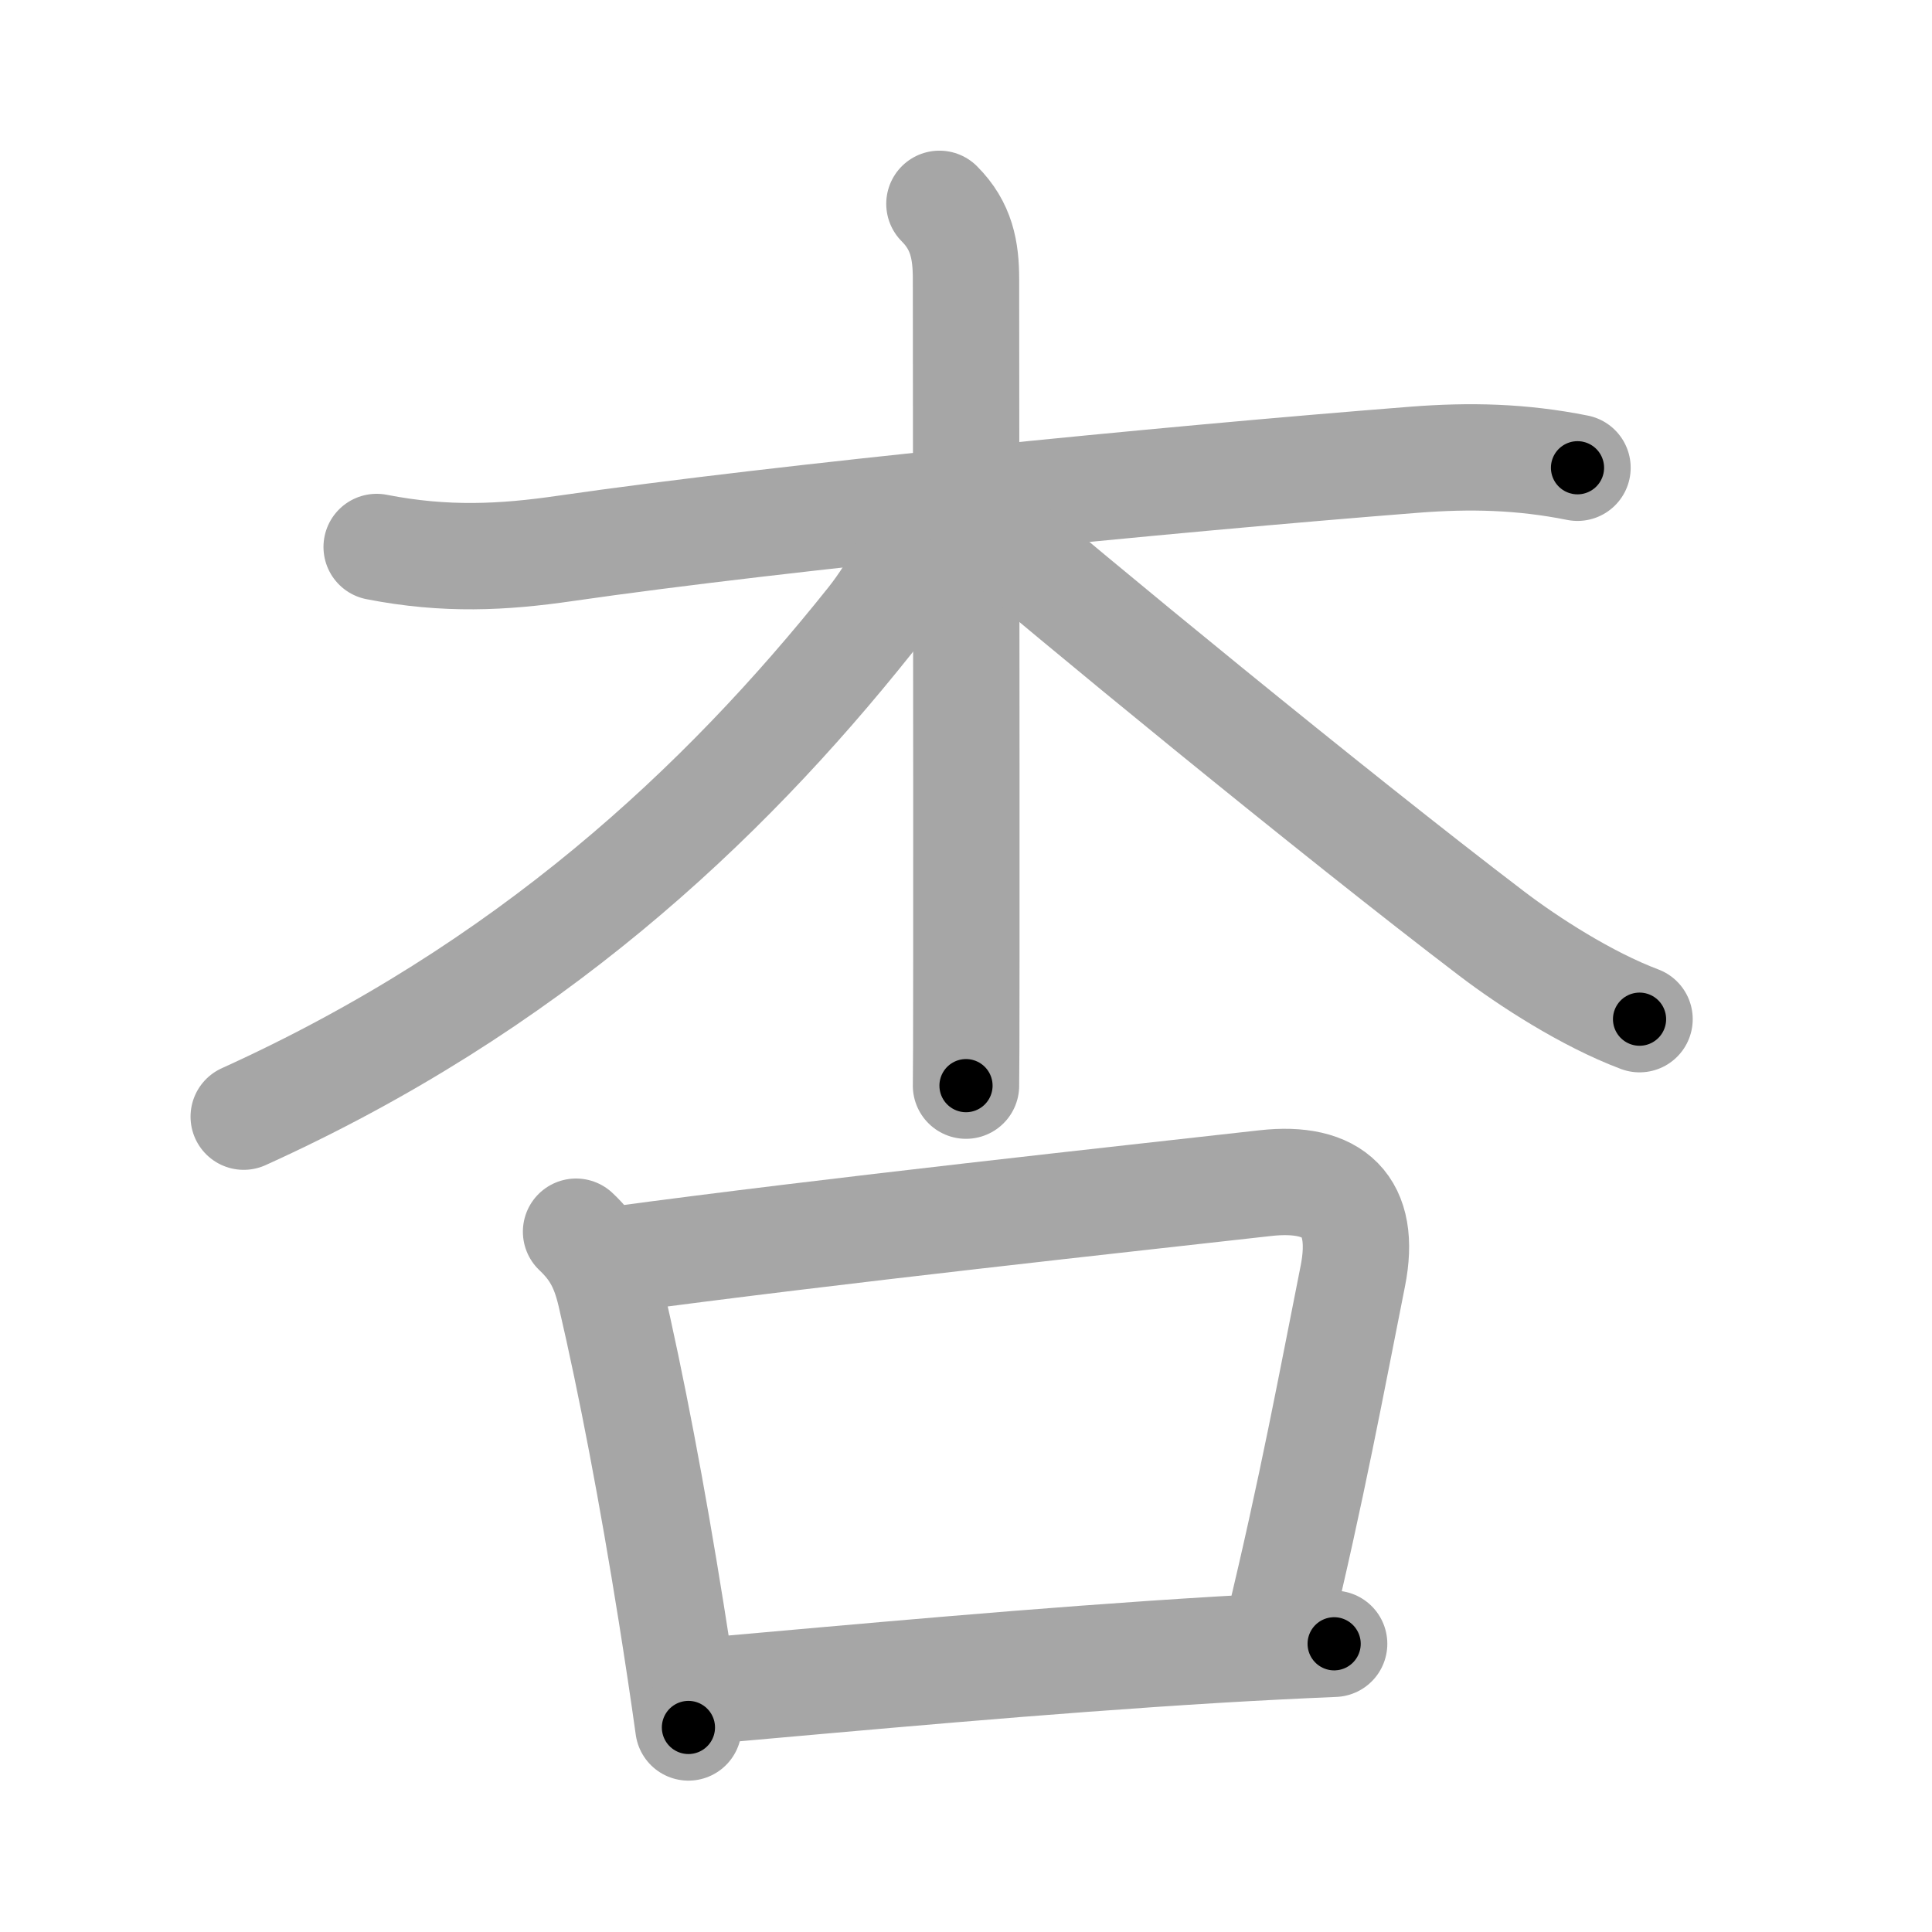 <svg xmlns="http://www.w3.org/2000/svg" viewBox="0 0 109 109" id="674f"><g fill="none" stroke="#a6a6a6" stroke-width="6" stroke-linecap="round" stroke-linejoin="round"><g><g><path d="M21.25,30.86c3.88,0.76,7.14,0.59,10.64,0.08c12.24-1.77,33.88-3.9,47.87-5c3.18-0.25,6.09-0.18,9.24,0.45" /><path d="M53,11.5c1.25,1.25,1.5,2.62,1.5,4.25c0,6.03,0.03,27.29,0.02,38.5c0,3.94-0.01,6.64-0.02,7" /><path d="M51.75,29.5c0,1.25-1.13,3.57-2.67,5.51C40.74,45.47,29.75,55.75,13.75,63" /><path d="M55.25,29.25c4.75,4.12,20.1,16.72,28.92,23.43c2.05,1.56,5.33,3.69,8.33,4.82" /></g><g><path d="M32.5,69.49c1.09,1.03,1.58,2.02,1.93,3.49c1.2,5.15,2.37,11.33,3.44,18.02c0.36,2.26,0.69,4.45,0.97,6.46" /><path d="M34.67,71.08c12.29-1.66,29.1-3.47,36.72-4.33c3.84-0.43,5.73,1.26,4.93,5.26C75.16,77.83,74,84.12,72.1,91.96" /><path d="M39.8,95.4c8.39-0.74,18.83-1.72,28.96-2.33c2.19-0.13,4.37-0.24,6.51-0.33" /></g></g></g><g fill="none" stroke="#000" stroke-width="3" stroke-linecap="round" stroke-linejoin="round"><path d="M21.25,30.86c3.88,0.76,7.14,0.59,10.64,0.08c12.24-1.77,33.88-3.9,47.87-5c3.18-0.25,6.09-0.18,9.24,0.45" stroke-dasharray="68.116" stroke-dashoffset="68.116"><animate attributeName="stroke-dashoffset" values="68.116;68.116;0" dur="0.512s" fill="freeze" begin="0s;674f.click" /></path><path d="M53,11.5c1.25,1.25,1.5,2.62,1.5,4.25c0,6.03,0.03,27.29,0.02,38.5c0,3.94-0.01,6.64-0.02,7" stroke-dasharray="50.146" stroke-dashoffset="50.146"><animate attributeName="stroke-dashoffset" values="50.146" fill="freeze" begin="674f.click" /><animate attributeName="stroke-dashoffset" values="50.146;50.146;0" keyTimes="0;0.505;1" dur="1.013s" fill="freeze" begin="0s;674f.click" /></path><path d="M51.75,29.5c0,1.25-1.13,3.57-2.67,5.51C40.74,45.47,29.75,55.75,13.75,63" stroke-dasharray="51.719" stroke-dashoffset="51.719"><animate attributeName="stroke-dashoffset" values="51.719" fill="freeze" begin="674f.click" /><animate attributeName="stroke-dashoffset" values="51.719;51.719;0" keyTimes="0;0.662;1" dur="1.53s" fill="freeze" begin="0s;674f.click" /></path><path d="M55.25,29.25c4.75,4.12,20.1,16.72,28.92,23.43c2.05,1.56,5.33,3.69,8.33,4.82" stroke-dasharray="46.878" stroke-dashoffset="46.878"><animate attributeName="stroke-dashoffset" values="46.878" fill="freeze" begin="674f.click" /><animate attributeName="stroke-dashoffset" values="46.878;46.878;0" keyTimes="0;0.765;1" dur="1.999s" fill="freeze" begin="0s;674f.click" /></path><path d="M32.5,69.49c1.09,1.03,1.58,2.02,1.93,3.49c1.2,5.15,2.37,11.33,3.44,18.02c0.36,2.26,0.69,4.45,0.97,6.46" stroke-dasharray="28.937" stroke-dashoffset="28.937"><animate attributeName="stroke-dashoffset" values="28.937" fill="freeze" begin="674f.click" /><animate attributeName="stroke-dashoffset" values="28.937;28.937;0" keyTimes="0;0.874;1" dur="2.288s" fill="freeze" begin="0s;674f.click" /></path><path d="M34.67,71.08c12.29-1.66,29.1-3.47,36.72-4.33c3.84-0.43,5.73,1.26,4.93,5.26C75.16,77.83,74,84.12,72.1,91.96" stroke-dasharray="66.362" stroke-dashoffset="66.362"><animate attributeName="stroke-dashoffset" values="66.362" fill="freeze" begin="674f.click" /><animate attributeName="stroke-dashoffset" values="66.362;66.362;0" keyTimes="0;0.821;1" dur="2.787s" fill="freeze" begin="0s;674f.click" /></path><path d="M39.8,95.4c8.39-0.74,18.83-1.72,28.96-2.33c2.19-0.13,4.37-0.24,6.51-0.33" stroke-dasharray="35.574" stroke-dashoffset="35.574"><animate attributeName="stroke-dashoffset" values="35.574" fill="freeze" begin="674f.click" /><animate attributeName="stroke-dashoffset" values="35.574;35.574;0" keyTimes="0;0.887;1" dur="3.143s" fill="freeze" begin="0s;674f.click" /></path></g></svg>